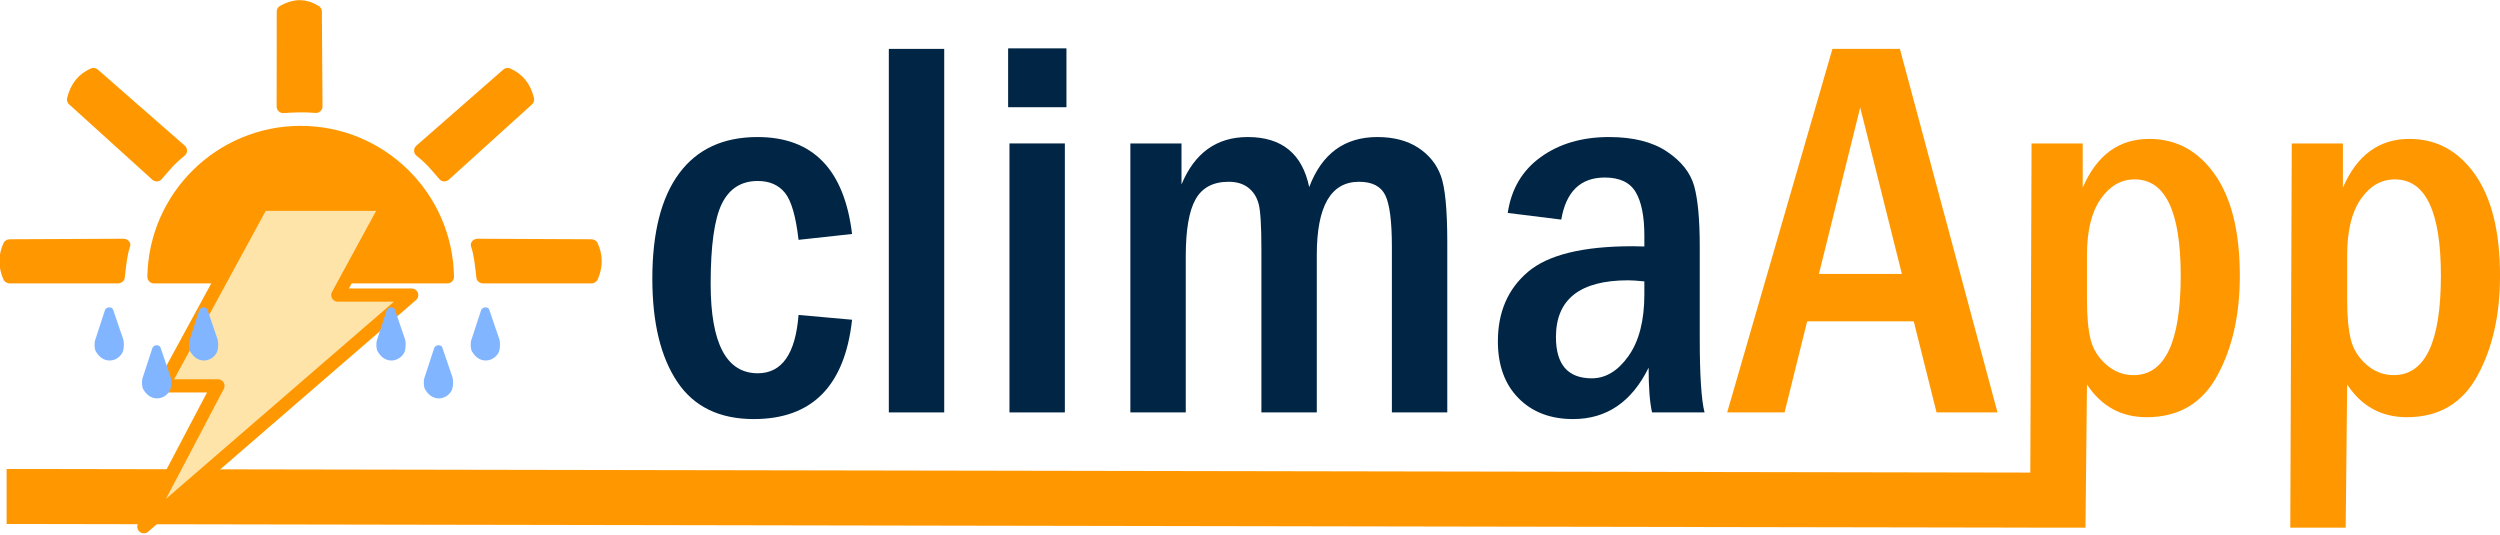 <?xml version="1.0" encoding="UTF-8" standalone="no"?>
<!DOCTYPE svg PUBLIC "-//W3C//DTD SVG 1.1//EN" "http://www.w3.org/Graphics/SVG/1.1/DTD/svg11.dtd">
<svg width="100%" height="100%" viewBox="0 0 6314 1350" version="1.1" xmlns="http://www.w3.org/2000/svg" xmlns:xlink="http://www.w3.org/1999/xlink" xml:space="preserve" xmlns:serif="http://www.serif.com/" style="fill-rule:evenodd;clip-rule:evenodd;stroke-linecap:round;stroke-linejoin:round;stroke-miterlimit:1.5;">
    <g transform="matrix(1,0,0,1,-11539,-11037)">
        <g id="Prancheta5" transform="matrix(1,0,0,1,-0.068,-0.294)">
            <rect x="11539.1" y="11037.3" width="6313.99" height="1349.12" style="fill:none;"/>
            <clipPath id="_clip1">
                <rect x="11539.1" y="11037.3" width="6313.99" height="1349.12"/>
            </clipPath>
            <g clip-path="url(#_clip1)">
                <g transform="matrix(1,0,0,1,14109.3,7970.49)">
                    <g>
                        <g transform="matrix(1,0,0,1,-3526.61,-932.176)">
                            <path d="M3108.37,4589.92L2973.18,4604.72C2966.45,4545.53 2955.02,4505.96 2938.88,4486.01C2922.73,4466.05 2899.86,4456.07 2870.27,4456.07C2828.57,4456.07 2798.3,4475.24 2779.47,4513.58C2760.64,4551.92 2751.22,4619.29 2751.22,4715.7C2751.22,4866.36 2790.9,4941.69 2870.27,4941.69C2931.25,4941.69 2965.55,4892.59 2973.18,4794.39L3108.37,4806.5C3089.99,4973.75 3007.26,5057.38 2860.18,5057.38C2773.19,5057.38 2708.73,5025.99 2666.81,4963.22C2624.88,4900.44 2603.92,4813.68 2603.92,4702.92C2603.92,4586.34 2626.56,4497.55 2671.85,4436.57C2717.14,4375.59 2783.05,4345.1 2869.6,4345.1C3009.05,4345.1 3088.64,4426.7 3108.37,4589.92Z" style="fill:rgb(0,37,69);fill-rule:nonzero;"/>
                            <rect x="3201.19" y="4122.46" width="139.901" height="918.102" style="fill:rgb(0,37,69);fill-rule:nonzero;"/>
                            <path d="M3649.82,4269.76L3502.51,4269.76L3502.51,4121.12L3649.82,4121.12L3649.82,4269.76ZM3505.88,4361.24L3645.78,4361.24L3645.78,5040.57L3505.88,5040.57L3505.88,4361.24Z" style="fill:rgb(0,37,69);fill-rule:nonzero;"/>
                            <path d="M3811.24,4361.24L3940.38,4361.24L3940.38,4464.82C3973.53,4385 4029.3,4345.1 4107.69,4345.1C4193.7,4345.1 4245.44,4387.24 4262.9,4471.55C4294.71,4387.24 4352.05,4345.1 4434.92,4345.1C4476.13,4345.1 4510.51,4354.06 4538.06,4372C4565.61,4389.94 4584.76,4413.7 4595.51,4443.3C4606.26,4472.89 4611.64,4528.72 4611.64,4610.77L4611.64,5040.57L4471.73,5040.57L4471.73,4622.69C4471.73,4558.64 4466.22,4515.19 4455.2,4492.35C4444.17,4469.51 4422.01,4458.09 4388.71,4458.09C4317.61,4458.09 4282.06,4519.68 4282.06,4642.85L4282.06,5040.57L4142.16,5040.57L4142.16,4627.39C4142.16,4568.72 4139.81,4530.76 4135.1,4513.52C4130.39,4496.28 4121.65,4482.73 4108.87,4472.87C4096.09,4463.02 4079.61,4458.09 4059.43,4458.09C4020.42,4458.09 3992.62,4472.76 3976.03,4502.1C3959.44,4531.43 3951.14,4579.47 3951.14,4646.2L3951.14,5040.57L3811.24,5040.57L3811.24,4361.24Z" style="fill:rgb(0,37,69);fill-rule:nonzero;"/>
                            <path d="M4899.51,4553.6L4764.32,4536.79C4773.27,4476.25 4801.15,4429.17 4847.94,4395.54C4894.73,4361.91 4952.16,4345.1 5020.22,4345.1C5081.12,4345.1 5129.82,4357.31 5166.31,4381.75C5202.81,4406.19 5225.76,4435.22 5235.16,4468.85C5244.56,4502.48 5249.26,4553.38 5249.26,4621.53L5249.26,4852.91C5249.26,4946.63 5253.3,5009.18 5261.37,5040.57L5128.87,5040.57C5123.04,5015.9 5120.12,4978.24 5120.12,4927.57C5077.6,5014.11 5014.04,5057.38 4929.44,5057.38C4872.15,5057.38 4826.16,5039.78 4791.47,5004.58C4756.78,4969.38 4739.43,4921.52 4739.43,4860.98C4739.43,4786.99 4764.83,4728.48 4815.64,4685.43C4866.44,4642.39 4954.5,4620.86 5079.82,4620.86C5086.08,4620.86 5095.93,4621.09 5109.36,4621.53L5109.36,4593.96C5109.36,4545.53 5102.1,4508.99 5087.57,4484.32C5073.04,4459.66 5047.01,4447.33 5009.46,4447.33C4948.23,4447.33 4911.57,4482.76 4899.51,4553.6ZM5109.36,4709.65C5091.48,4707.85 5077.85,4706.95 5068.46,4706.95C4946.86,4706.95 4886.06,4754.71 4886.06,4850.22C4886.06,4919.72 4916.23,4954.47 4976.59,4954.47C5011.9,4954.47 5042.86,4935.64 5069.46,4897.97C5096.06,4860.31 5109.36,4808.52 5109.36,4742.6L5109.36,4709.65Z" style="fill:rgb(0,37,69);fill-rule:nonzero;"/>
                            <path d="M5584.37,4122.46L5754.73,4122.46L6001.23,5040.57L5847.33,5040.57L5789.74,4810.54L5520.54,4810.54L5463.49,5040.57L5318.54,5040.57L5584.37,4122.46ZM5759.78,4690.81L5654.51,4270.44L5550.22,4690.81L5759.78,4690.81Z" style="fill:rgb(255,151,0);fill-rule:nonzero;"/>
                            <path d="M6744.46,4361.24L6873.6,4361.24L6873.6,4472.89C6908.96,4390.83 6964.91,4349.8 7041.46,4349.8C7109.95,4349.8 7165.23,4379.73 7207.31,4439.6C7249.39,4499.46 7270.43,4584.77 7270.43,4695.52C7270.43,4794.62 7251.33,4878.92 7213.12,4948.42C7174.92,5017.92 7115.6,5052.67 7035.17,5052.67C6970.82,5052.67 6920.55,5025.1 6884.36,4969.94L6880.62,5331.73L6740.72,5331.73L6744.46,4361.24ZM6884.36,4756.32C6884.36,4799.75 6887.59,4833.67 6894.06,4858.07C6900.53,4882.48 6913.79,4903.3 6933.85,4920.54C6953.92,4937.78 6976.65,4946.4 7002.06,4946.4C7081.43,4946.4 7121.11,4862.67 7121.11,4695.19C7121.11,4533.09 7082.32,4452.04 7004.74,4452.04C6970.41,4452.04 6941.77,4468.61 6918.8,4501.74C6895.84,4534.88 6884.36,4582.12 6884.36,4643.47L6884.36,4756.32Z" style="fill:rgb(255,151,0);fill-rule:nonzero;"/>
                        </g>
                        <g transform="matrix(1,0,0,1,-2412,1534.59)">
                            <path d="M4969.51,2725.77L4972.71,1894.47L5101.85,1894.47L5101.85,2006.12C5137.21,1924.06 5193.17,1883.04 5269.72,1883.04C5338.2,1883.04 5393.49,1912.97 5435.57,1972.83C5477.65,2032.69 5498.69,2118 5498.69,2228.75C5498.69,2327.85 5479.58,2412.15 5441.38,2481.65C5403.17,2551.15 5343.86,2585.91 5263.42,2585.91C5199.08,2585.91 5148.81,2558.33 5112.61,2503.18L5108.87,2864.96L4968.97,2864.96L4968.97,2864.76L-141.506,2855.62L-141.506,2716.64L4969.51,2725.77ZM5112.61,2289.55C5112.61,2332.98 5115.85,2366.9 5122.31,2391.31C5128.78,2415.71 5142.05,2436.54 5162.11,2453.78C5182.17,2471.01 5204.91,2479.63 5230.32,2479.63C5309.69,2479.63 5349.37,2395.9 5349.37,2228.43C5349.37,2066.32 5310.58,1985.27 5233,1985.27C5198.67,1985.27 5170.02,2001.84 5147.06,2034.98C5124.1,2068.11 5112.61,2115.35 5112.61,2176.7L5112.61,2289.55Z" style="fill:rgb(255,151,0);fill-rule:nonzero;"/>
                        </g>
                    </g>
                </g>
                <g transform="matrix(1,0,0,1,11825,5630.46)">
                    <g transform="matrix(0.665,0,0,0.665,-31.983,1983.52)">
                        <g transform="matrix(1,0,0,1,-4374.53,1997.4)">
                            <path d="M4577.36,4201.69C4582.24,3898.32 4830.06,3653.52 5134.6,3653.52C5439.14,3653.52 5686.95,3898.32 5691.83,4201.69L4577.36,4201.69Z" style="fill:rgb(255,151,0);stroke:rgb(255,151,0);stroke-width:50.11px;"/>
                        </g>
                        <g transform="matrix(1.333,1.064,-1.064,1.333,-1054.77,-4713.96)">
                            <path d="M4438.66,4284.43L4181.69,4272.76C4170.25,4294.49 4169.52,4318.06 4181.69,4343.86L4431.03,4359.38C4432.31,4331.11 4431.55,4316.6 4438.66,4284.43Z" style="fill:rgb(255,151,0);stroke:rgb(255,151,0);stroke-width:29.38px;"/>
                        </g>
                        <g transform="matrix(-1.333,1.064,1.064,1.333,2574.01,-4713.96)">
                            <path d="M4438.66,4284.43L4181.69,4272.76C4170.25,4294.49 4169.52,4318.06 4181.69,4343.86L4431.03,4359.38C4432.31,4331.11 4431.55,4316.6 4438.66,4284.43Z" style="fill:rgb(255,151,0);stroke:rgb(255,151,0);stroke-width:29.38px;"/>
                        </g>
                        <g transform="matrix(1.05551e-16,1.706,-1.706,1.05551e-16,8104.8,-1942)">
                            <path d="M4392.6,4271.32L4181.69,4272.76C4167.23,4295.5 4167.39,4319.21 4181.69,4343.86L4392.93,4344.06C4391.35,4321.11 4390.32,4295.82 4392.6,4271.32Z" style="fill:rgb(255,151,0);stroke:rgb(255,151,0);stroke-width:29.38px;"/>
                        </g>
                        <g transform="matrix(1.974,1.05551e-16,-1.22175e-16,1.706,-8598.35,-1209.64)">
                            <path d="M4399.53,4271.59L4181.69,4272.76C4172.58,4295.71 4172.39,4319.39 4181.69,4343.86L4388.79,4343.86C4391.91,4312.87 4393.39,4292.96 4399.53,4271.59Z" style="fill:rgb(255,151,0);stroke:rgb(255,151,0);stroke-width:27.16px;"/>
                        </g>
                        <g transform="matrix(0.982,0,0,0.982,-2951.83,699.774)">
                            <path d="M3923.52,5670.84L4209.21,5670.84L3173.38,6566.63L3459.99,6021.95L3247.5,6021.95L3629.57,5319.73L4114.55,5319.73L3923.52,5670.84Z" style="fill:rgb(255,228,169);stroke:rgb(255,151,0);stroke-width:51.02px;"/>
                        </g>
                        <g>
                            <g transform="matrix(0.591,0,0,0.591,-2465,4177.45)">
                                <path d="M4251.85,3632.85C4248.02,3614.78 4213.16,3609.05 4200.02,3632.85L4138.49,3820.79C4129.35,3841.31 4130.88,3887.24 4141.82,3902.41C4193.43,3990.05 4287.51,3963.8 4314,3902.41C4321.42,3881.39 4323.76,3845.16 4316.11,3820.79L4251.85,3632.85Z" style="fill:rgb(130,181,255);"/>
                            </g>
                            <g transform="matrix(0.591,0,0,0.591,-2284.89,4321.31)">
                                <path d="M4251.85,3632.85C4248.02,3614.78 4213.16,3609.05 4200.02,3632.85L4138.49,3820.79C4129.35,3841.31 4130.88,3887.24 4141.82,3902.41C4193.43,3990.05 4287.51,3963.8 4314,3902.41C4321.42,3881.39 4323.76,3845.16 4316.11,3820.79L4251.85,3632.85Z" style="fill:rgb(130,181,255);"/>
                            </g>
                            <g transform="matrix(0.591,0,0,0.591,-2106.71,4177.45)">
                                <path d="M4251.85,3632.85C4248.02,3614.78 4213.16,3609.05 4200.02,3632.85L4138.49,3820.79C4129.35,3841.31 4130.88,3887.24 4141.82,3902.41C4193.43,3990.05 4287.51,3963.8 4314,3902.41C4321.42,3881.39 4323.76,3845.16 4316.11,3820.79L4251.85,3632.85Z" style="fill:rgb(130,181,255);"/>
                            </g>
                        </g>
                        <g transform="matrix(-1.974,1.05551e-16,1.22175e-16,1.706,10117.6,-1209.64)">
                            <path d="M4399.53,4271.59L4181.69,4272.76C4172.58,4295.71 4172.39,4319.39 4181.69,4343.86L4388.79,4343.86C4391.91,4312.87 4393.39,4292.96 4399.53,4271.59Z" style="fill:rgb(255,151,0);stroke:rgb(255,151,0);stroke-width:27.16px;"/>
                        </g>
                    </g>
                    <g transform="matrix(0.665,0,0,0.665,-31.983,1983.52)">
                        <g transform="matrix(0.591,0,0,0.591,-1394.74,4177.45)">
                            <path d="M4251.85,3632.85C4248.02,3614.78 4213.16,3609.05 4200.02,3632.85L4138.49,3820.79C4129.35,3841.31 4130.88,3887.24 4141.82,3902.41C4193.43,3990.05 4287.51,3963.8 4314,3902.41C4321.42,3881.39 4323.76,3845.16 4316.11,3820.79L4251.85,3632.85Z" style="fill:rgb(130,181,255);"/>
                        </g>
                        <g transform="matrix(0.591,0,0,0.591,-1214.64,4321.31)">
                            <path d="M4251.85,3632.85C4248.02,3614.78 4213.16,3609.05 4200.02,3632.85L4138.49,3820.79C4129.35,3841.31 4130.88,3887.24 4141.82,3902.41C4193.43,3990.05 4287.51,3963.8 4314,3902.41C4321.42,3881.39 4323.76,3845.16 4316.11,3820.79L4251.85,3632.85Z" style="fill:rgb(130,181,255);"/>
                        </g>
                        <g transform="matrix(0.591,0,0,0.591,-1036.45,4177.45)">
                            <path d="M4251.85,3632.85C4248.02,3614.78 4213.16,3609.05 4200.02,3632.85L4138.49,3820.79C4129.35,3841.31 4130.88,3887.24 4141.82,3902.41C4193.43,3990.05 4287.51,3963.8 4314,3902.41C4321.42,3881.39 4323.76,3845.16 4316.11,3820.79L4251.85,3632.85Z" style="fill:rgb(130,181,255);"/>
                        </g>
                    </g>
                </g>
            </g>
        </g>
    </g>
</svg>
